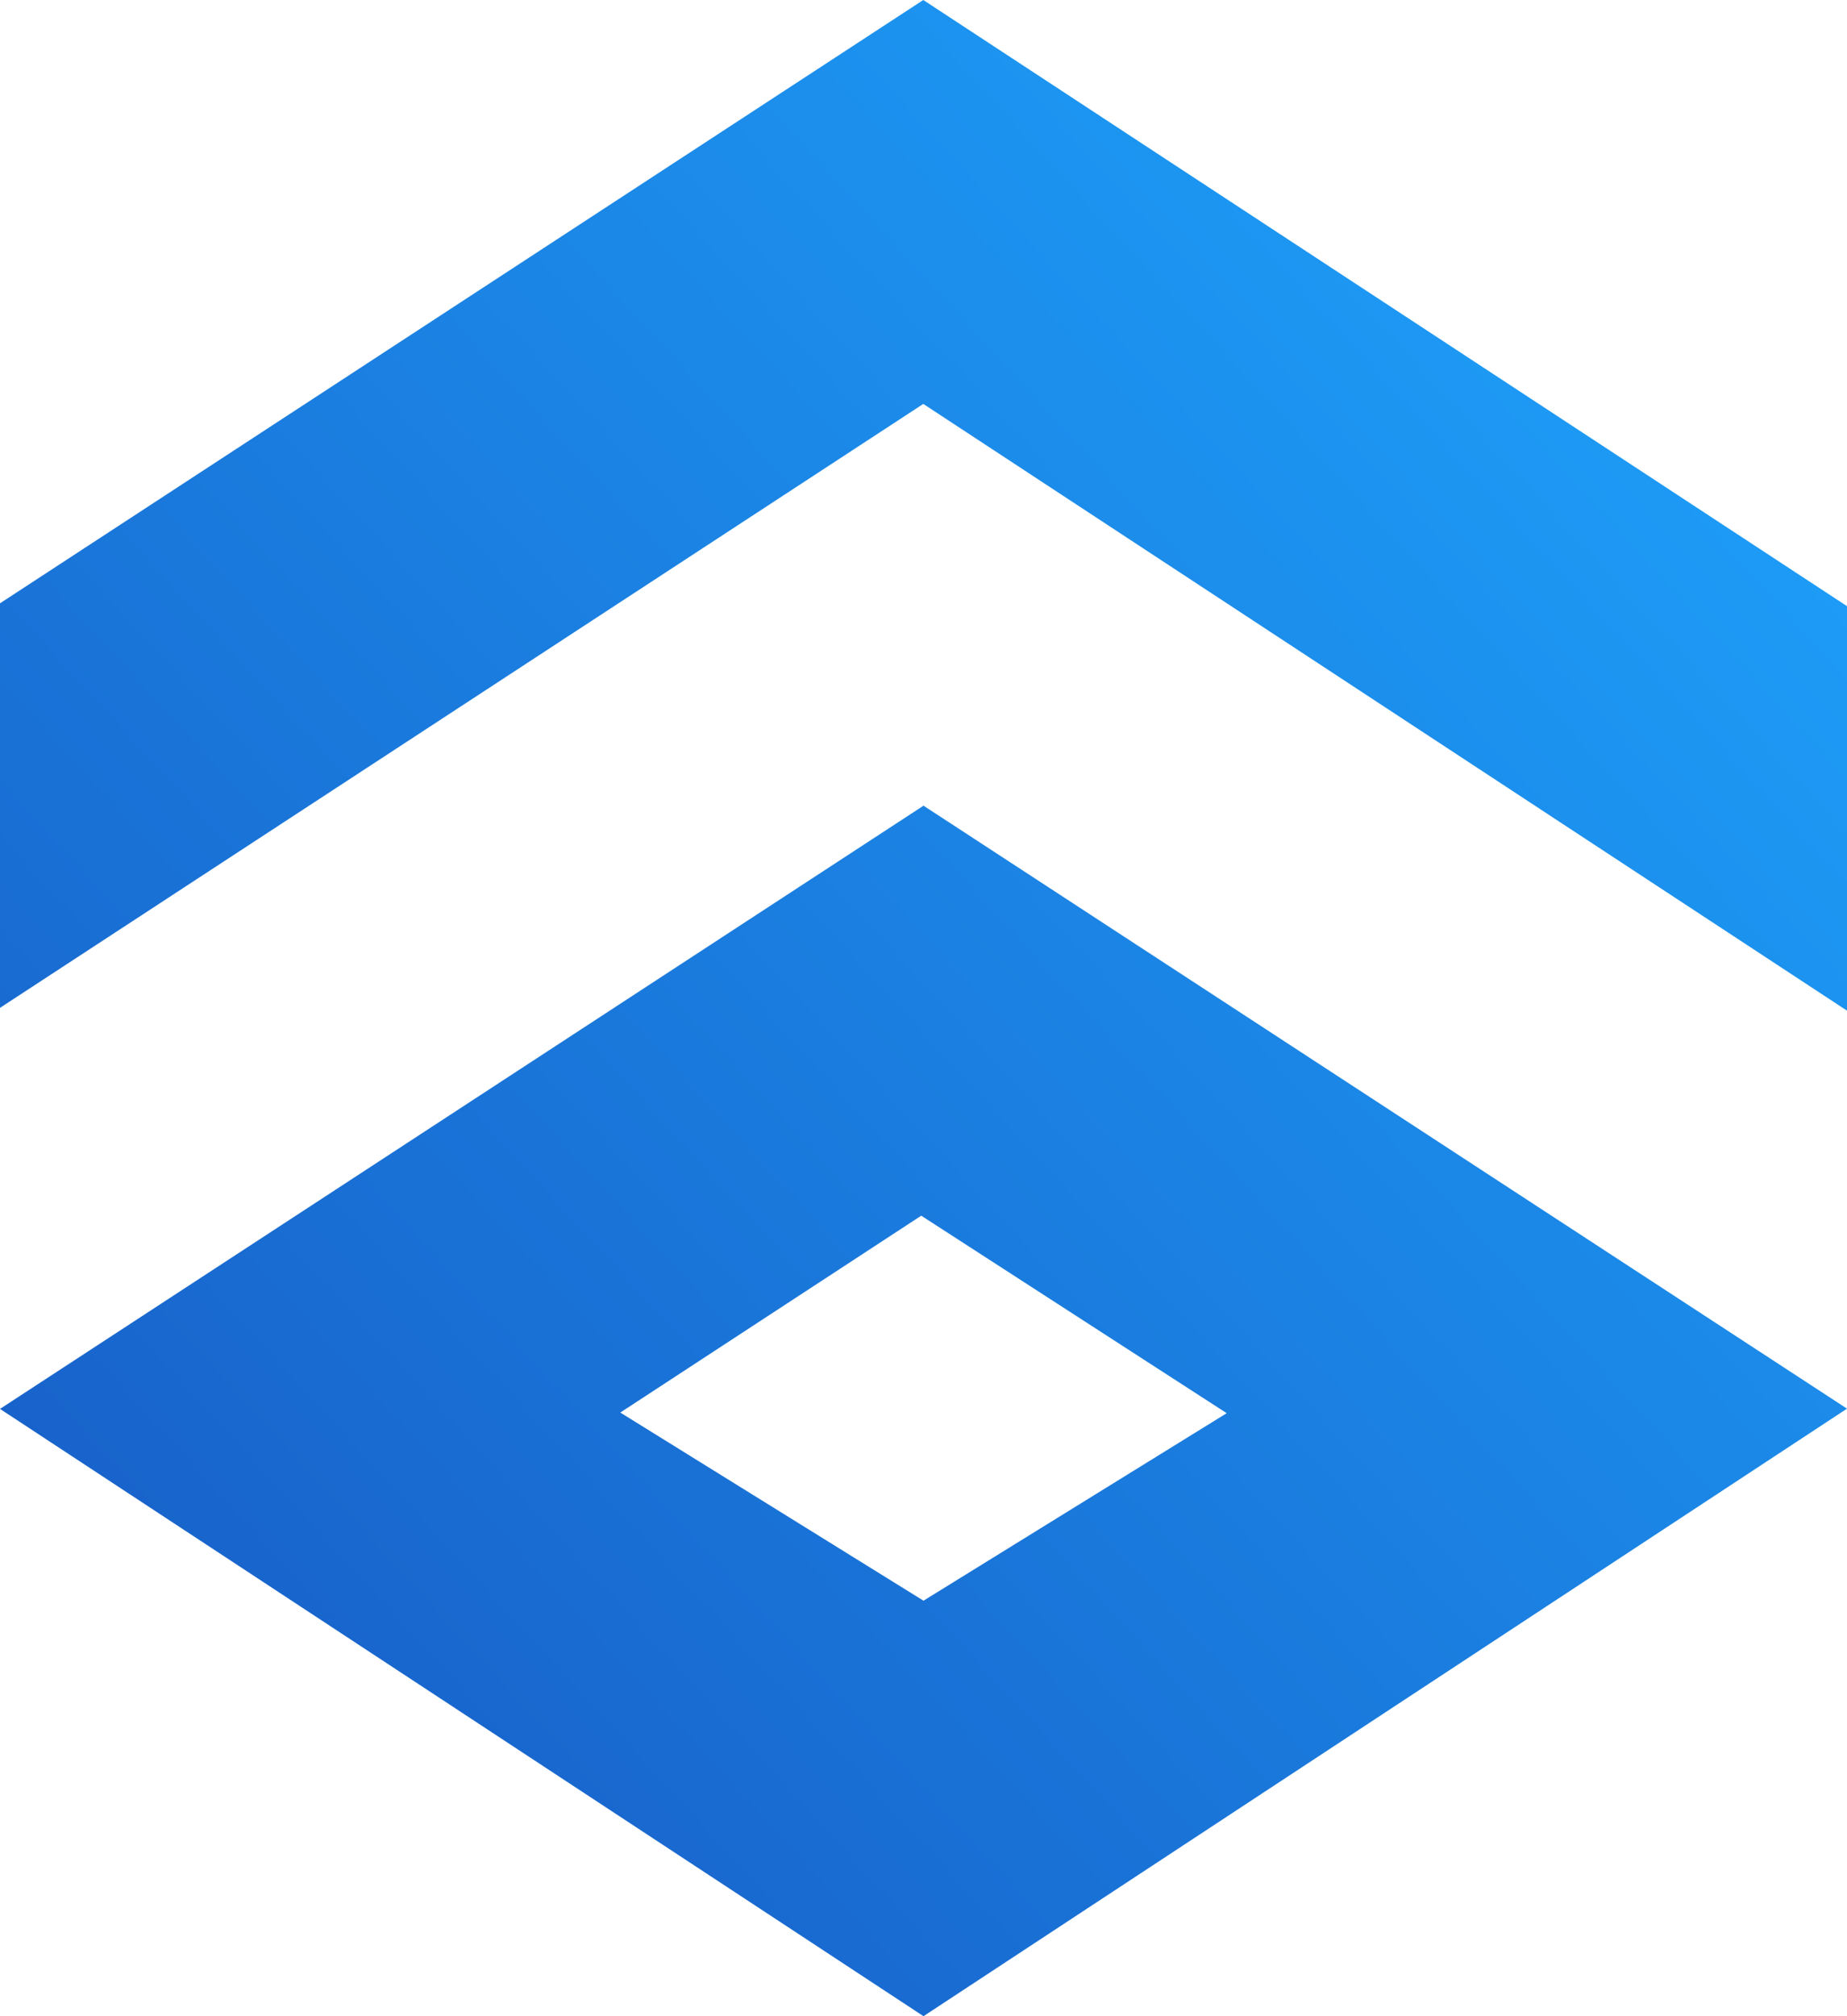 <svg width="44" height="48" viewBox="0 0 44 48" fill="none" xmlns="http://www.w3.org/2000/svg">
<path d="M21.995 0L0 14.363V23.994L21.995 9.616L44 24.061V14.431L21.995 0Z" fill="url(#paint0_linear)"/>
<path d="M22 19.181L0 33.542L22 48L44 33.536L22 19.181ZM14.777 33.629L21.946 28.942L29.223 33.644L22 38.108L14.777 33.629Z" fill="url(#paint1_linear)"/>
<defs>
<linearGradient id="paint0_linear" x1="0" y1="48" x2="47.819" y2="4.166" gradientUnits="userSpaceOnUse">
<stop stop-color="#1757C2"/>
<stop offset="1" stop-color="#1EA7FF"/>
</linearGradient>
<linearGradient id="paint1_linear" x1="0" y1="48" x2="47.819" y2="4.166" gradientUnits="userSpaceOnUse">
<stop stop-color="#1757C2"/>
<stop offset="1" stop-color="#1EA7FF"/>
</linearGradient>
</defs>
</svg>
